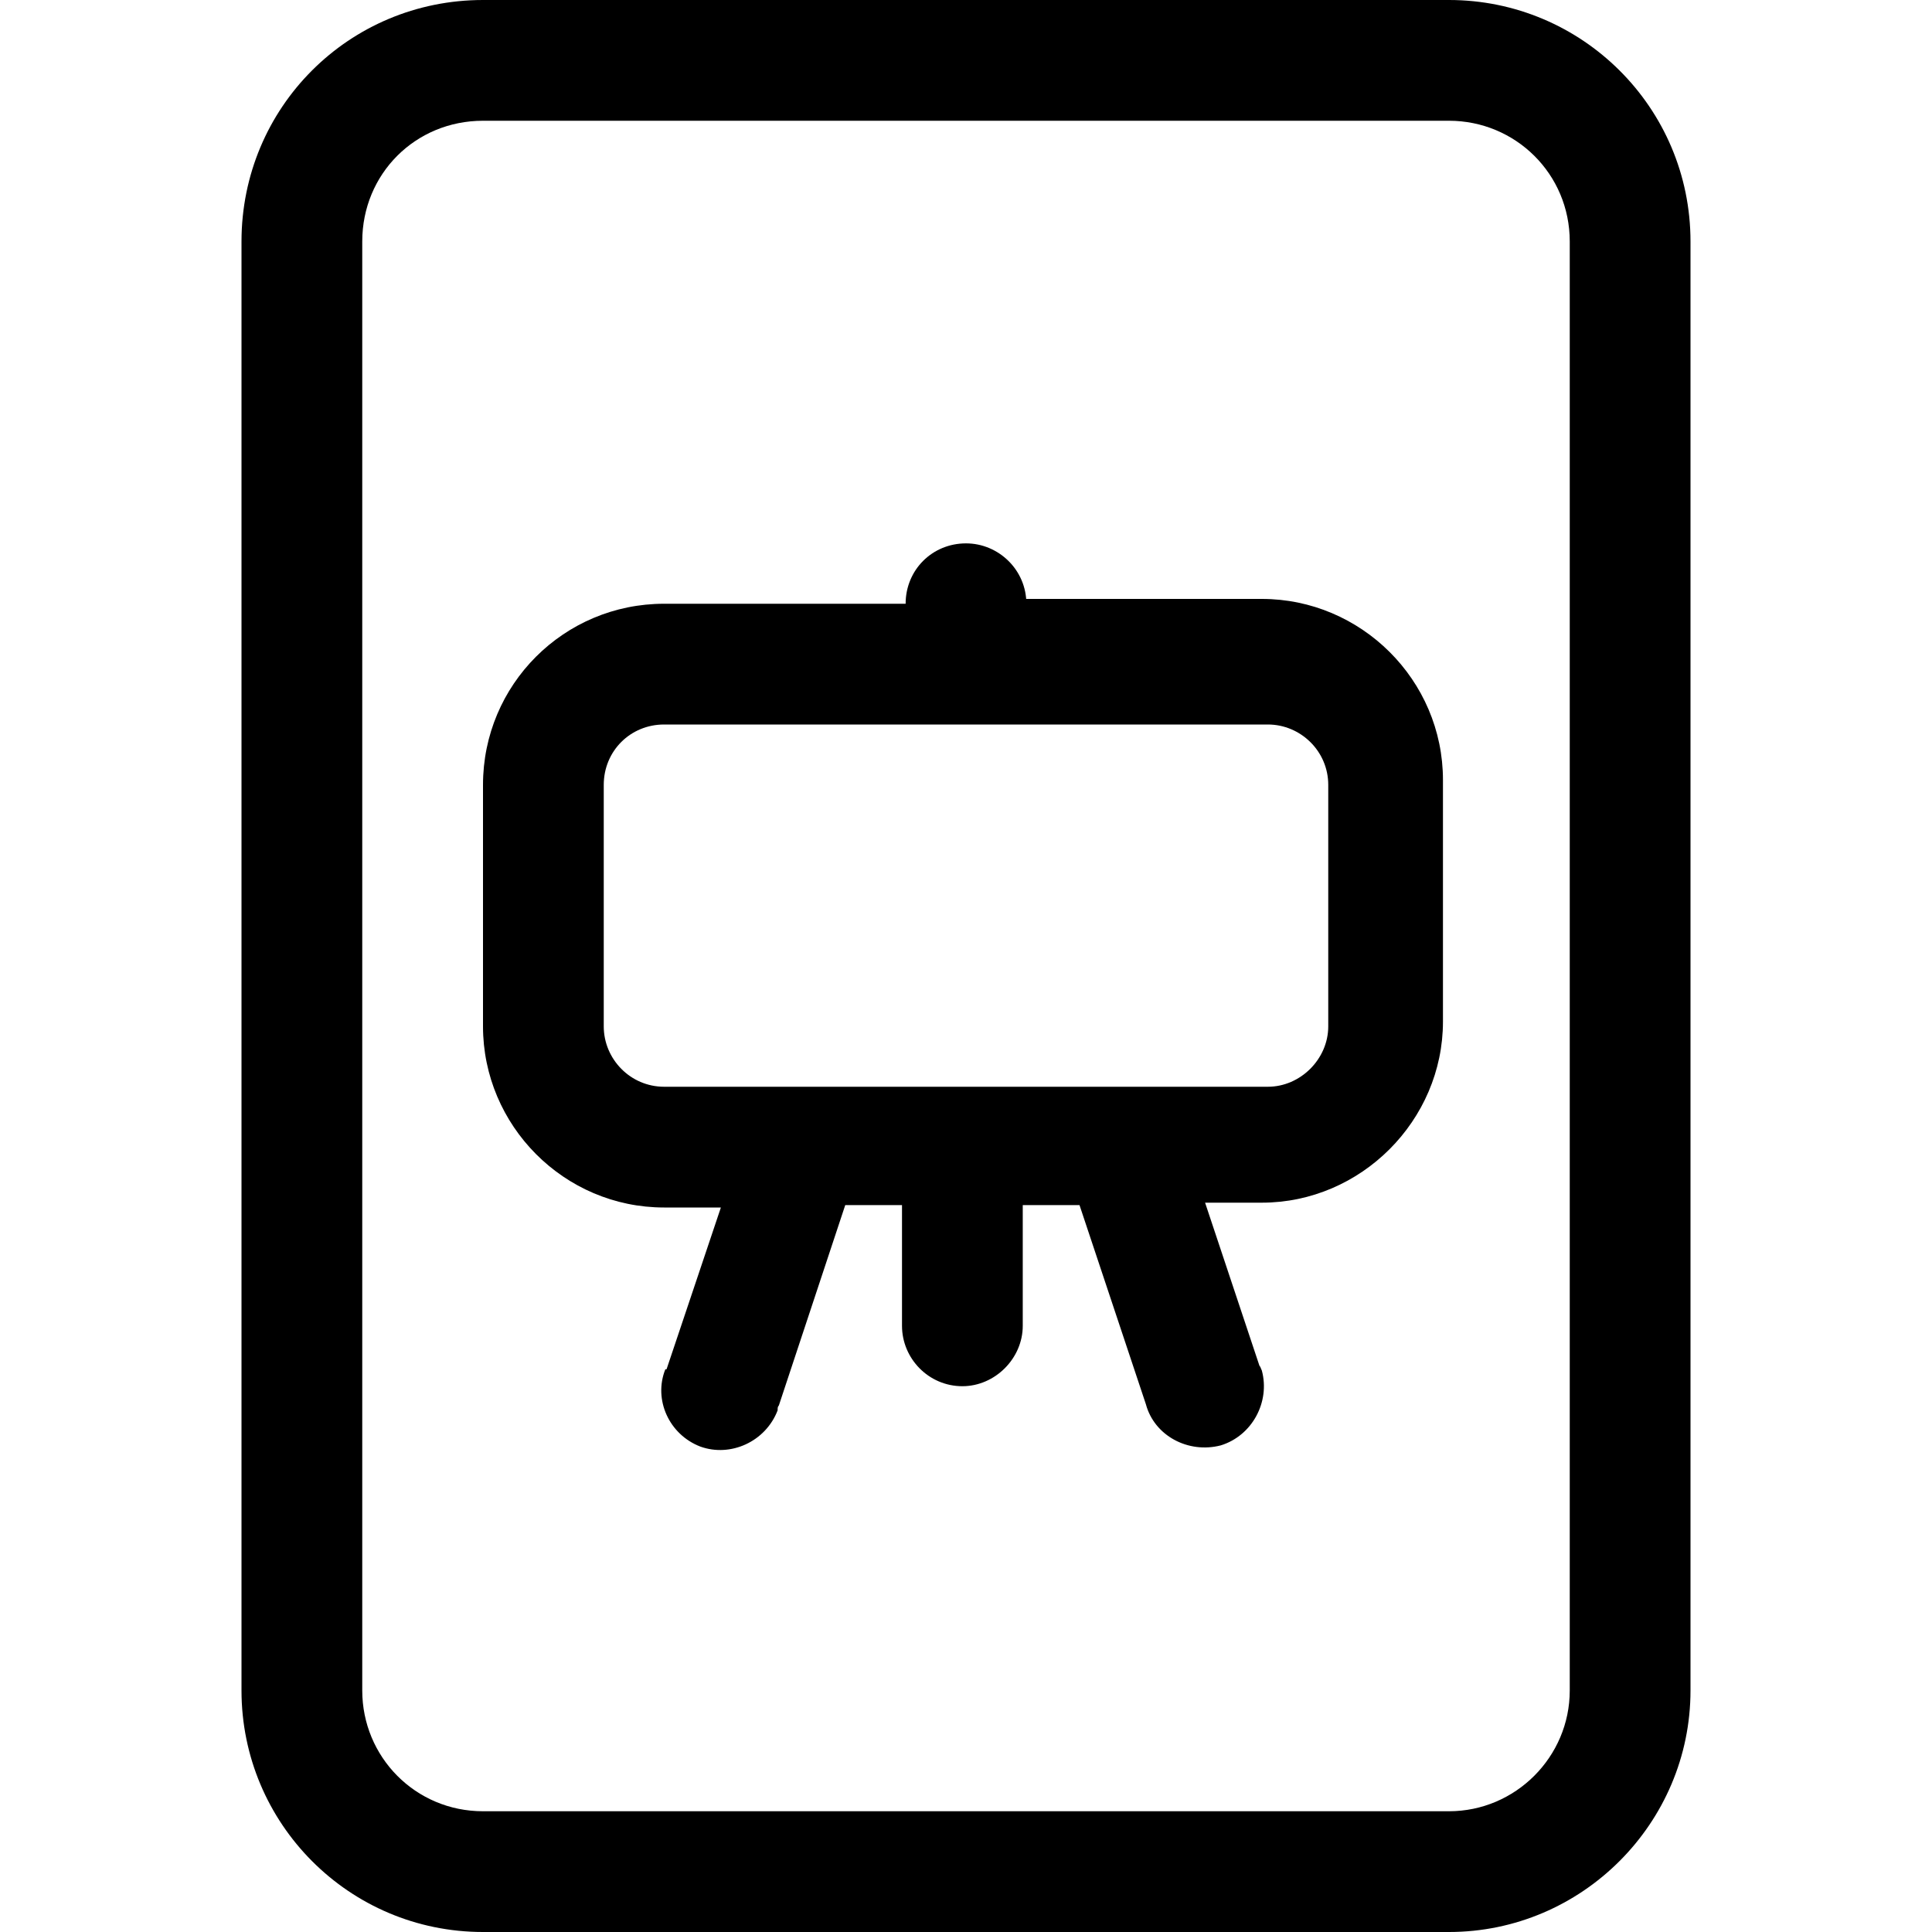 <svg viewBox="0 0 16 16" xmlns="http://www.w3.org/2000/svg"><g><path d="M8.5 5v0c0-.28-.23-.5-.5-.5 -.28 0-.5.22-.5.5h-2v0C4.67 5 4 5.67 4 6.5v2 0c0 .82.67 1.5 1.5 1.5h.47l-.45 1.34H5.51c-.1.25.03.54.29.64 .25.09.54-.04.64-.3 0-.02 0-.03.01-.04L7 9.98h.47v1 0c0 .27.22.5.5.5 .27 0 .5-.23.5-.5v-1h.47l.55 1.65v0c.07.26.35.41.62.34 .26-.08.41-.36.34-.62 -.01-.02-.01-.03-.02-.04l-.45-1.35h.47v0c.82 0 1.5-.68 1.5-1.5v-2 0c0-.83-.68-1.5-1.5-1.5h-2ZM5 6.5v0c0-.28.22-.5.5-.5h5v0c.27 0 .5.22.5.5v2 0c0 .27-.23.5-.5.5h-5v0c-.28 0-.5-.23-.5-.5v-2Z"/><path d="M2 2v0c0-1.11.89-2 2-2h8v0c1.1 0 2 .89 2 2v12 0c0 1.1-.9 2-2 2H4v0c-1.11 0-2-.9-2-2V2Zm10-1H4v0c-.56 0-1 .44-1 1v12 0c0 .55.44 1 1 1h8v0c.55 0 1-.45 1-1V2v0c0-.56-.45-1-1-1Z"/></g></svg>